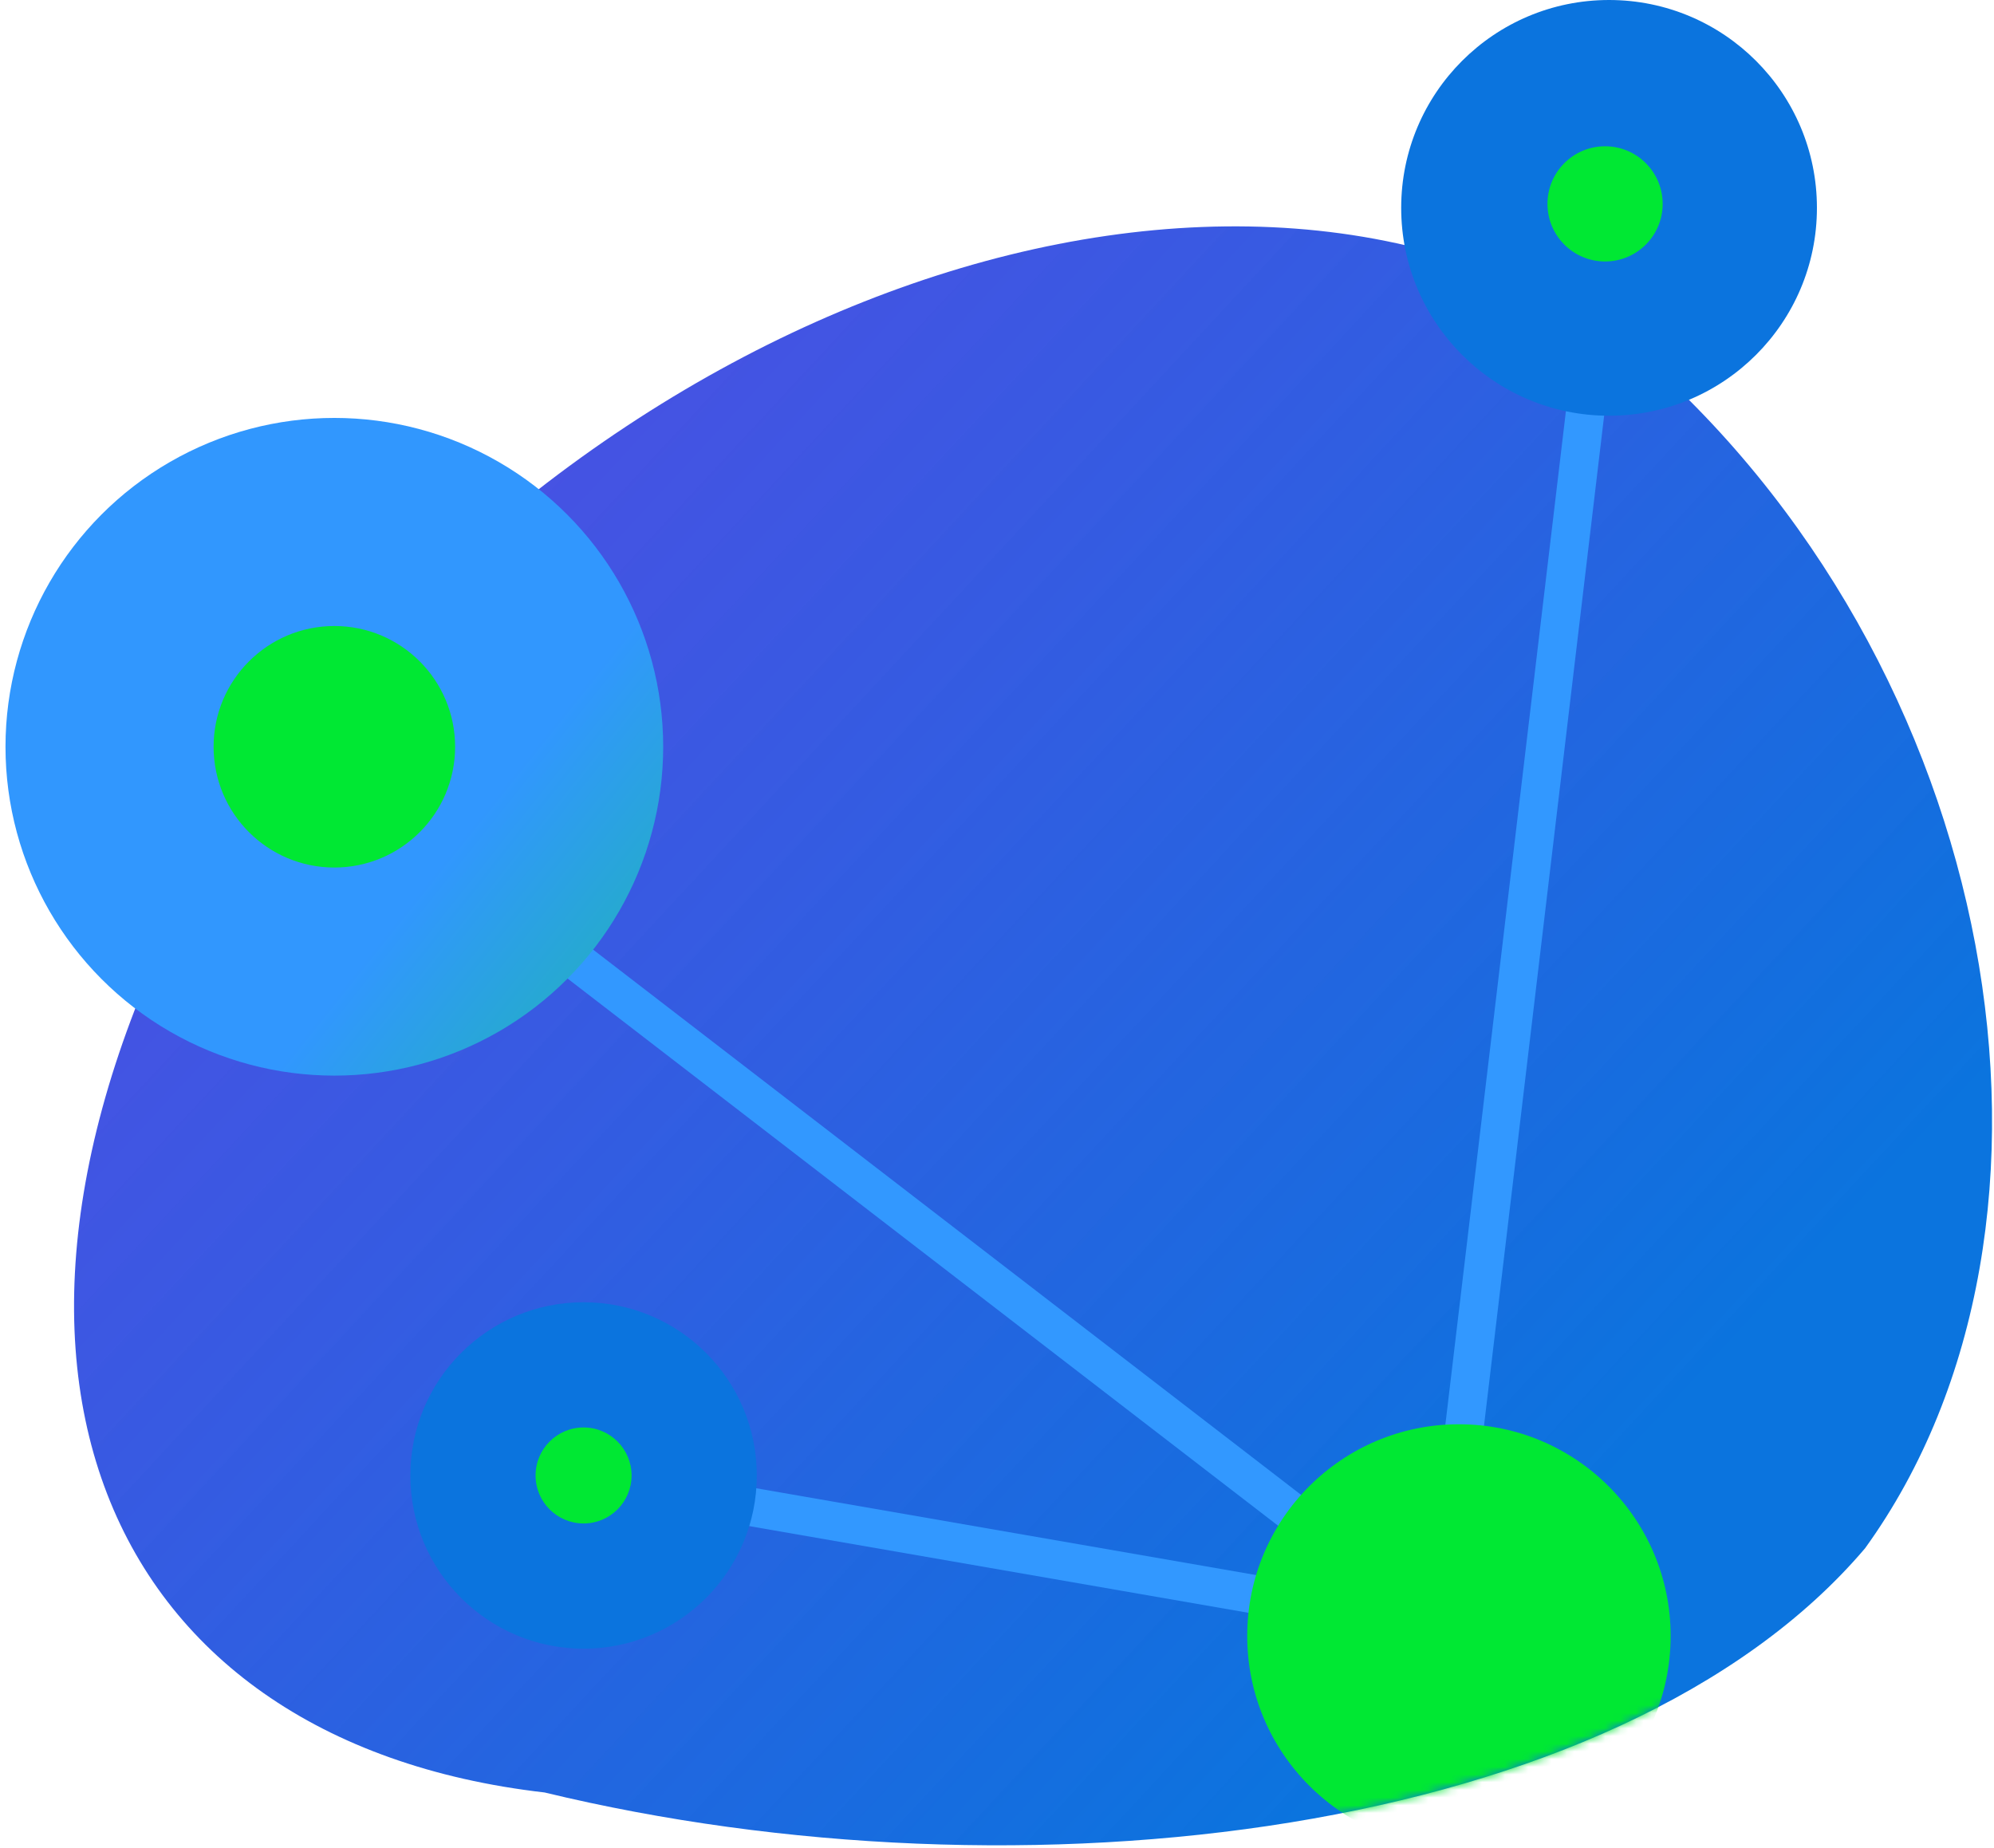 <?xml version="1.0" encoding="UTF-8"?>
<svg width="259px" height="240px" viewBox="0 0 259 240" version="1.1" xmlns="http://www.w3.org/2000/svg" xmlns:xlink="http://www.w3.org/1999/xlink">
    <defs>
        <linearGradient x1="61.938%" y1="96.175%" x2="-41.466%" y2="13.924%" id="connectivity-linearGradient-1">
            <stop stop-color="#0B74DE" offset="0%"></stop>
            <stop stop-color="#4D10E1" stop-opacity="0.8" offset="100%"></stop>
        </linearGradient>
        <path d="M233.253,172.11 C263.649,130.043 251.22,57.092 202.709,15.867 C152.086,-20.328 65.925,9.519 19.446,79.304 C-18.43,145.89 3.451,197.122 61.737,203.829 C123.452,218.741 201.18,209.873 233.253,172.11 Z" id="connectivity-path-2"></path>

        <path d="M180.619,182.577 C180.618,182.582 180.618,182.586 180.617,182.591 L180.098,186.958 L177.098,184.648 L70.373,166.114 C69.012,165.877 68.101,164.583 68.337,163.223 C68.573,161.862 69.868,160.951 71.228,161.187 L168.59,178.096 L26.904,68.981 C25.81,68.138 25.606,66.569 26.448,65.475 C27.291,64.381 28.86,64.177 29.954,65.019 L176.172,177.624 L196.143,9.705 C196.307,8.334 197.55,7.354 198.921,7.517 C200.292,7.681 201.272,8.924 201.109,10.295 L180.619,182.577 Z" id="connectivity-path-6"></path>

        <linearGradient x1="161.201%" y1="138.816%" x2="68.47%" y2="64.773%" id="connectivity-linearGradient-9">
            <stop stop-color="#00E833" offset="0%"></stop>
            <stop stop-color="#3197FE" offset="100%"></stop>
        </linearGradient>
        <circle id="connectivity-path-10" cx="209" cy="27" r="27"></circle>

        <circle id="connectivity-path-13" cx="75.8" cy="191.651" r="22.5"></circle>

    </defs>
    <g stroke="none" stroke-width="1" fill="none" fill-rule="evenodd">
        <g transform="translate(-588, -733)">
            <rect fill="#FFFFFF" x="0" y="0" width="1440" height="2914"></rect>
            <g id="connectivity-Element-37" transform="translate(588, 733)">
                <g id="connectivity-Oval-4" transform="translate(9, 29)">
                    <mask id="connectivity-mask-3" fill="white">
                        <use href="#connectivity-path-2"></use>
                    </mask>
                    <g id="connectivity-Mask" fill-rule="nonzero">
                        <use fill="url(#connectivity-linearGradient-1)" href="#connectivity-path-2"></use>
                    </g>
                    <g id="connectivity-Combined-Shape" fill-rule="nonzero" mask="url(#connectivity-mask-3)">
                        <use fill="#3298FF" href="#connectivity-path-6"></use>
                    </g>
                    <circle fill="#00E833" fill-rule="nonzero" mask="url(#connectivity-mask-3)" cx="180.5" cy="183.5" r="27.5"></circle>
                </g>
                <g id="connectivity-circle-big">
                    <circle id="connectivity-Oval" fill="url(#connectivity-linearGradient-9)" fill-rule="nonzero" cx="43.428" cy="97" r="42.714"></circle>
                    <circle id="connectivity-Oval" fill="#00E833" fill-rule="nonzero" cx="43.428" cy="97" r="15.686"></circle>
                </g>
                <g id="connectivity-circle-middle" fill-rule="nonzero">
                    <use fill="#0B74DE" href="#connectivity-path-10"></use>
                    <use fill-opacity="0.01" fill="url(#connectivity-pattern-11)" href="#connectivity-path-10"></use>
                    <circle id="connectivity-Oval" fill="#00E833" fill-rule="nonzero" cx="208.482" cy="26.482" r="7.482"></circle>
                </g>
                <g id="connectivity-circle-small" fill-rule="nonzero">
                    <use fill="#0B74DE" href="#connectivity-path-13"></use>
                    <use fill-opacity="0.01" fill="url(#connectivity-pattern-14)" href="#connectivity-path-13"></use>
                    <circle id="connectivity-Oval" fill="#00E833" fill-rule="nonzero" cx="75.8" cy="191.651" r="6.235"></circle>
                </g>
            </g>
        </g>
    </g>
</svg>